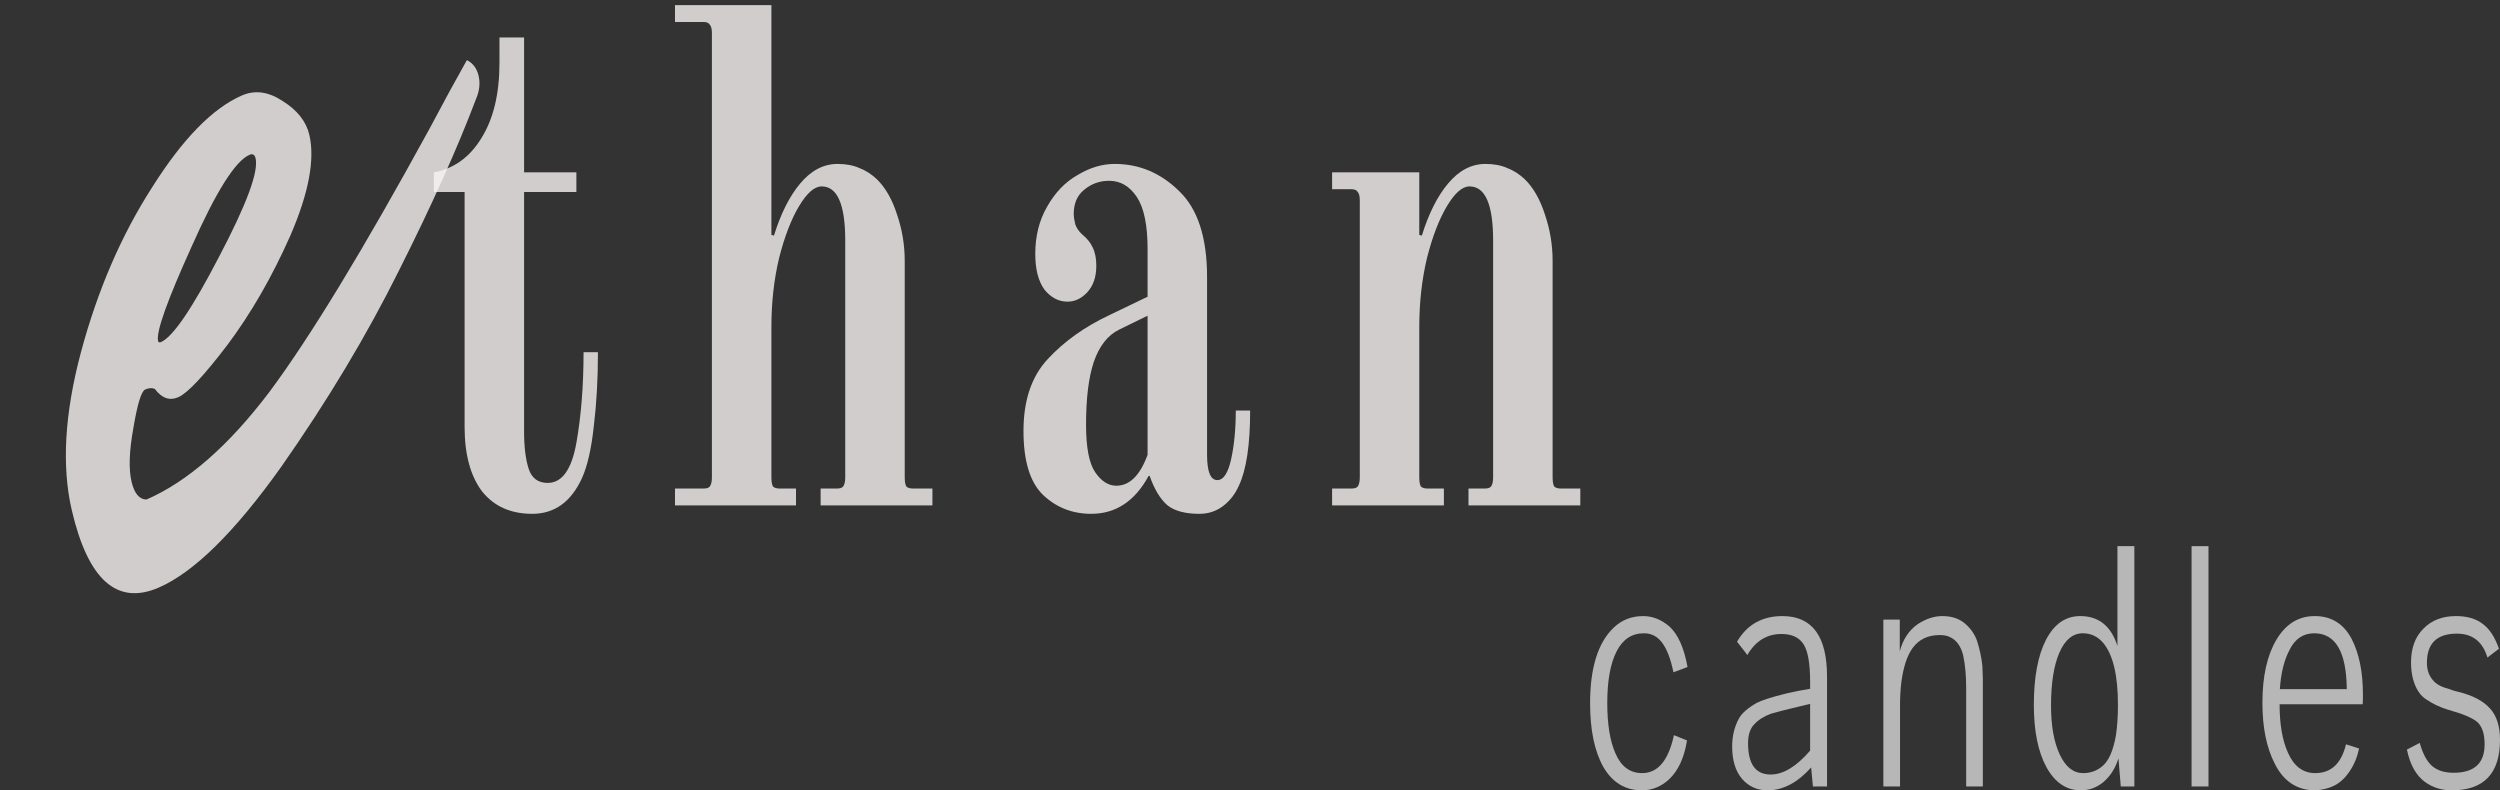 <svg width="155" height="49" viewBox="0 0 155 49" fill="none" xmlns="http://www.w3.org/2000/svg">
<rect x="0" y="0" width="155" height="49" fill="#333333" stroke="none"/>
<path d="M15.464 9.601C14.588 9.983 13.396 11.874 11.887 15.274C10.367 18.628 9.671 20.582 9.8 21.135C9.821 21.228 9.883 21.252 9.984 21.208C10.724 20.885 11.926 19.117 13.59 15.903C15.287 12.675 16.04 10.646 15.847 9.815C15.793 9.585 15.666 9.513 15.464 9.601ZM9.846 36.428C7.254 37.558 5.455 35.955 4.448 31.619C3.817 28.898 4.006 25.641 5.016 21.848C6.05 17.995 7.52 14.586 9.427 11.622C11.323 8.612 13.18 6.711 14.998 5.919C15.806 5.567 16.648 5.682 17.525 6.265C18.436 6.834 18.987 7.533 19.18 8.363C19.533 9.885 19.144 11.96 18.011 14.586C16.868 17.167 15.56 19.438 14.088 21.4C12.638 23.302 11.627 24.377 11.055 24.626C10.516 24.861 10.032 24.691 9.602 24.116C9.435 24.037 9.234 24.048 8.999 24.151C8.763 24.254 8.52 25.045 8.271 26.525C8.01 27.959 7.971 29.068 8.153 29.852C8.325 30.59 8.634 30.964 9.08 30.972C11.639 29.857 14.181 27.632 16.706 24.297C19.221 20.916 22.521 15.491 26.608 8.022C26.892 7.492 27.319 6.696 27.889 5.635C28.492 4.56 28.844 3.924 28.947 3.727C29.325 3.918 29.567 4.244 29.674 4.705C29.782 5.166 29.726 5.647 29.509 6.148C28.361 9.188 26.772 12.725 24.743 16.758C22.747 20.776 20.315 24.833 17.447 28.927C14.568 32.974 12.035 35.475 9.846 36.428Z" fill="#F9F4F4" fill-opacity="0.8"/>
<path d="M100.048 38.915C100.547 38.436 101.156 38.197 101.877 38.197C102.46 38.197 103.005 38.414 103.514 38.85C104.044 39.344 104.415 40.179 104.627 41.355L103.753 41.682C103.583 40.854 103.35 40.244 103.053 39.852C102.767 39.46 102.391 39.264 101.924 39.264C101.172 39.264 100.605 39.641 100.223 40.397C99.842 41.152 99.651 42.212 99.651 43.577C99.651 44.912 99.821 45.958 100.16 46.713C100.51 47.526 101.061 47.933 101.813 47.933C102.788 47.933 103.445 47.149 103.784 45.58L104.595 45.907C104.426 46.967 104.06 47.766 103.498 48.303C103 48.768 102.433 49 101.797 49C100.769 49 99.974 48.521 99.413 47.562C98.862 46.59 98.586 45.268 98.586 43.598C98.586 41.406 99.073 39.845 100.048 38.915Z" fill="#D5D5D5" fill-opacity="0.81"/>
<path d="M112.291 47.584C111.443 48.528 110.542 49 109.588 49C108.942 49 108.412 48.76 107.998 48.281C107.596 47.802 107.394 47.134 107.394 46.277C107.394 45.638 107.532 45.065 107.808 44.557C107.988 44.223 108.359 43.896 108.92 43.577C109.238 43.417 109.774 43.242 110.526 43.054C110.653 43.01 110.976 42.938 111.496 42.836L112.227 42.705V42.27C112.227 41.152 112.095 40.382 111.83 39.961C111.565 39.525 111.104 39.307 110.447 39.307C109.546 39.307 108.841 39.743 108.332 40.614C108.332 40.6 108.12 40.324 107.696 39.787C108.311 38.727 109.249 38.197 110.51 38.197C112.354 38.197 113.276 39.445 113.276 41.943V48.76H112.402L112.291 47.584ZM112.227 43.642L111.496 43.816C110.701 44.005 110.134 44.15 109.795 44.252C109.36 44.411 109.011 44.636 108.746 44.927C108.502 45.188 108.38 45.573 108.38 46.081C108.38 47.374 108.846 48.02 109.779 48.02C110.563 48.02 111.379 47.526 112.227 46.539V43.642Z" fill="#D5D5D5" fill-opacity="0.81"/>
<path d="M116.768 48.76V38.414H117.786V38.741V39.373V40.092V40.375C117.987 39.634 118.358 39.075 118.898 38.698C119.407 38.364 119.916 38.197 120.425 38.197C120.997 38.197 121.463 38.349 121.824 38.654C122.195 38.974 122.449 39.344 122.587 39.765C122.746 40.273 122.852 40.774 122.905 41.268C122.926 41.674 122.936 41.936 122.936 42.052V42.858V48.76H121.903V42.684C121.903 41.87 121.839 41.181 121.712 40.614C121.575 40.077 121.32 39.714 120.949 39.525C120.769 39.424 120.541 39.373 120.266 39.373C119.534 39.373 118.973 39.641 118.581 40.179C118.241 40.643 118.008 41.355 117.881 42.313C117.828 42.778 117.802 43.242 117.802 43.707V48.76H116.768Z" fill="#D5D5D5" fill-opacity="0.81"/>
<path d="M130.327 47.519C130.73 47.199 131.016 46.56 131.186 45.602C131.27 45.05 131.313 44.419 131.313 43.707C131.313 41.863 131.005 40.578 130.391 39.852C130.052 39.46 129.633 39.264 129.135 39.264C128.51 39.264 128.022 39.67 127.672 40.484C127.333 41.282 127.164 42.371 127.164 43.751C127.164 44.999 127.344 46.009 127.704 46.778C128.064 47.548 128.547 47.933 129.151 47.933C129.606 47.933 129.999 47.795 130.327 47.519ZM128.976 38.197C130.12 38.197 130.889 38.814 131.281 40.048V33.862H132.33V48.76H131.488L131.345 47.018C131.154 47.628 130.846 48.114 130.423 48.477C130.009 48.826 129.538 49 129.008 49C128.117 49 127.407 48.521 126.877 47.562C126.358 46.604 126.098 45.319 126.098 43.707C126.098 41.994 126.348 40.651 126.846 39.678C127.354 38.69 128.064 38.197 128.976 38.197Z" fill="#D5D5D5" fill-opacity="0.81"/>
<path d="M135.877 48.76V33.862H136.926V48.76H135.877Z" fill="#D5D5D5" fill-opacity="0.81"/>
<path d="M145.5 42.727C145.479 40.418 144.806 39.264 143.481 39.264C142.803 39.264 142.294 39.605 141.955 40.288C141.616 40.926 141.414 41.74 141.351 42.727H145.5ZM145.802 39.612C146.268 40.513 146.502 41.667 146.502 43.075C146.502 43.351 146.496 43.547 146.486 43.664H141.335C141.335 44.898 141.504 45.892 141.844 46.648C142.215 47.504 142.782 47.933 143.545 47.933C144.53 47.933 145.166 47.337 145.452 46.147L146.263 46.408C146.146 46.96 145.945 47.439 145.659 47.846C145.383 48.252 145.065 48.543 144.705 48.717C144.377 48.877 144 48.971 143.576 49H143.545C142.421 49 141.584 48.448 141.033 47.345C140.524 46.357 140.27 45.101 140.27 43.577C140.27 41.95 140.556 40.651 141.128 39.678C141.711 38.69 142.506 38.197 143.513 38.197C144.541 38.197 145.304 38.669 145.802 39.612Z" fill="#D5D5D5" fill-opacity="0.81"/>
<path d="M154.221 40.767C153.924 39.779 153.294 39.286 152.329 39.286C151.089 39.286 150.469 39.888 150.469 41.093C150.469 41.529 150.591 41.885 150.835 42.161C151.026 42.408 151.349 42.589 151.805 42.705C151.974 42.778 152.186 42.843 152.441 42.901C153.32 43.119 153.967 43.46 154.38 43.925C154.793 44.375 155 45.021 155 45.864C155 47.955 154.004 49 152.011 49C151.375 49 150.819 48.826 150.342 48.477C149.791 48.071 149.42 47.403 149.229 46.473L150.024 46.059C150.204 46.713 150.453 47.185 150.771 47.475C151.1 47.766 151.55 47.911 152.123 47.911C153.405 47.911 154.046 47.323 154.046 46.147C154.046 45.508 153.898 45.05 153.601 44.775C153.304 44.513 152.684 44.252 151.741 43.99C151.264 43.845 150.824 43.635 150.422 43.359C150.051 43.126 149.78 42.712 149.611 42.117C149.526 41.798 149.484 41.449 149.484 41.072C149.484 40.186 149.738 39.489 150.247 38.981C150.755 38.458 151.428 38.197 152.266 38.197C152.955 38.197 153.506 38.356 153.919 38.676C154.343 38.981 154.682 39.496 154.936 40.222L154.221 40.767Z" fill="#D5D5D5" fill-opacity="0.81"/>
<path d="M33.002 31.857C31.667 31.857 30.628 31.393 29.886 30.463C29.165 29.505 28.805 28.169 28.805 26.456V11.906H26.897V10.686C28.148 10.454 29.134 9.742 29.854 8.552C30.596 7.361 30.967 5.807 30.967 3.891V2.322H32.493V10.686H35.736V11.906H32.493V26.761C32.493 27.719 32.589 28.489 32.779 29.069C32.97 29.65 33.362 29.941 33.956 29.941C34.846 29.941 35.44 29.113 35.736 27.458C36.033 25.773 36.181 23.9 36.181 21.838H37.072C37.072 23.493 36.987 25.018 36.817 26.412C36.669 27.806 36.425 28.881 36.086 29.636C35.408 31.117 34.38 31.857 33.002 31.857Z" fill="#F9F4F4" fill-opacity="0.8"/>
<path d="M41.849 30.289H43.63C43.82 30.289 43.947 30.245 44.011 30.158C44.096 30.042 44.138 29.854 44.138 29.592V2.061C44.138 1.8 44.096 1.625 44.011 1.538C43.947 1.422 43.82 1.364 43.63 1.364H41.849V0.318H47.827V14.563L47.985 14.607C48.409 13.242 48.95 12.167 49.607 11.383C50.285 10.57 51.059 10.164 51.928 10.164C52.458 10.164 52.914 10.251 53.295 10.425C53.677 10.57 54.037 10.802 54.376 11.122C54.906 11.645 55.319 12.371 55.616 13.3C55.934 14.229 56.093 15.188 56.093 16.175V29.592C56.093 29.854 56.125 30.042 56.188 30.158C56.273 30.245 56.411 30.289 56.602 30.289H57.81V31.335H50.879V30.289H51.896C52.087 30.289 52.214 30.245 52.278 30.158C52.362 30.042 52.405 29.854 52.405 29.592V14.912C52.405 12.676 51.917 11.557 50.942 11.557C50.497 11.557 50.031 11.964 49.543 12.777C49.056 13.59 48.642 14.665 48.303 16.001C47.985 17.337 47.827 18.76 47.827 20.27V29.592C47.827 29.854 47.858 30.042 47.922 30.158C48.007 30.245 48.144 30.289 48.335 30.289H49.353V31.335H41.849V30.289Z" fill="#F9F4F4" fill-opacity="0.8"/>
<path d="M67.653 31.857C66.487 31.857 65.491 31.465 64.664 30.681C63.858 29.897 63.456 28.576 63.456 26.717C63.456 24.829 63.954 23.348 64.95 22.274C65.968 21.17 67.25 20.255 68.797 19.529L71.15 18.397V15.434C71.15 13.953 70.927 12.879 70.482 12.211C70.037 11.543 69.465 11.209 68.765 11.209C68.172 11.209 67.653 11.398 67.207 11.775C66.784 12.124 66.572 12.617 66.572 13.256C66.572 13.431 66.603 13.648 66.667 13.91C66.752 14.142 66.89 14.345 67.08 14.52C67.398 14.781 67.621 15.057 67.748 15.347C67.896 15.638 67.971 16.015 67.971 16.48C67.971 17.177 67.78 17.729 67.398 18.135C67.038 18.513 66.635 18.702 66.19 18.702C65.639 18.702 65.162 18.455 64.759 17.961C64.378 17.438 64.187 16.698 64.187 15.739C64.187 14.636 64.431 13.663 64.918 12.821C65.406 11.95 66.031 11.296 66.794 10.861C67.557 10.396 68.331 10.164 69.115 10.164C70.641 10.164 71.977 10.73 73.121 11.862C74.266 12.966 74.838 14.738 74.838 17.177V28.198C74.838 29.244 75.05 29.766 75.474 29.766C75.856 29.766 76.142 29.331 76.333 28.459C76.523 27.588 76.619 26.586 76.619 25.454H77.509C77.509 27.574 77.276 29.128 76.809 30.115C76.576 30.638 76.248 31.059 75.824 31.378C75.4 31.698 74.912 31.857 74.361 31.857C73.492 31.857 72.835 31.683 72.39 31.335C71.945 30.957 71.574 30.347 71.277 29.505H71.214C70.366 31.073 69.179 31.857 67.653 31.857ZM69.211 30.115C70.037 30.115 70.684 29.476 71.15 28.198V19.573L69.37 20.444C68.67 20.793 68.151 21.461 67.812 22.448C67.494 23.406 67.335 24.699 67.335 26.325C67.335 27.748 67.525 28.735 67.907 29.287C68.288 29.839 68.723 30.115 69.211 30.115Z" fill="#F9F4F4" fill-opacity="0.8"/>
<path d="M82.59 30.289H83.798C83.989 30.289 84.116 30.245 84.18 30.158C84.265 30.042 84.307 29.854 84.307 29.592V12.429C84.307 12.167 84.265 11.993 84.18 11.906C84.116 11.79 83.989 11.732 83.798 11.732H82.59V10.686H87.995V14.563L88.154 14.607C88.578 13.242 89.119 12.167 89.776 11.383C90.454 10.57 91.228 10.164 92.097 10.164C92.627 10.164 93.082 10.251 93.464 10.425C93.845 10.57 94.206 10.802 94.545 11.122C95.075 11.645 95.488 12.371 95.785 13.3C96.103 14.229 96.262 15.188 96.262 16.175V29.592C96.262 29.854 96.294 30.042 96.357 30.158C96.442 30.245 96.58 30.289 96.77 30.289H97.979V31.335H91.047V30.289H92.065C92.256 30.289 92.383 30.245 92.447 30.158C92.531 30.042 92.574 29.854 92.574 29.592V14.912C92.574 12.676 92.086 11.557 91.111 11.557C90.666 11.557 90.2 11.964 89.712 12.777C89.225 13.59 88.811 14.665 88.472 16.001C88.154 17.337 87.995 18.76 87.995 20.27V29.592C87.995 29.854 88.027 30.042 88.091 30.158C88.175 30.245 88.313 30.289 88.504 30.289H89.521V31.335H82.59V30.289Z" fill="#F9F4F4" fill-opacity="0.8"/>
</svg>
